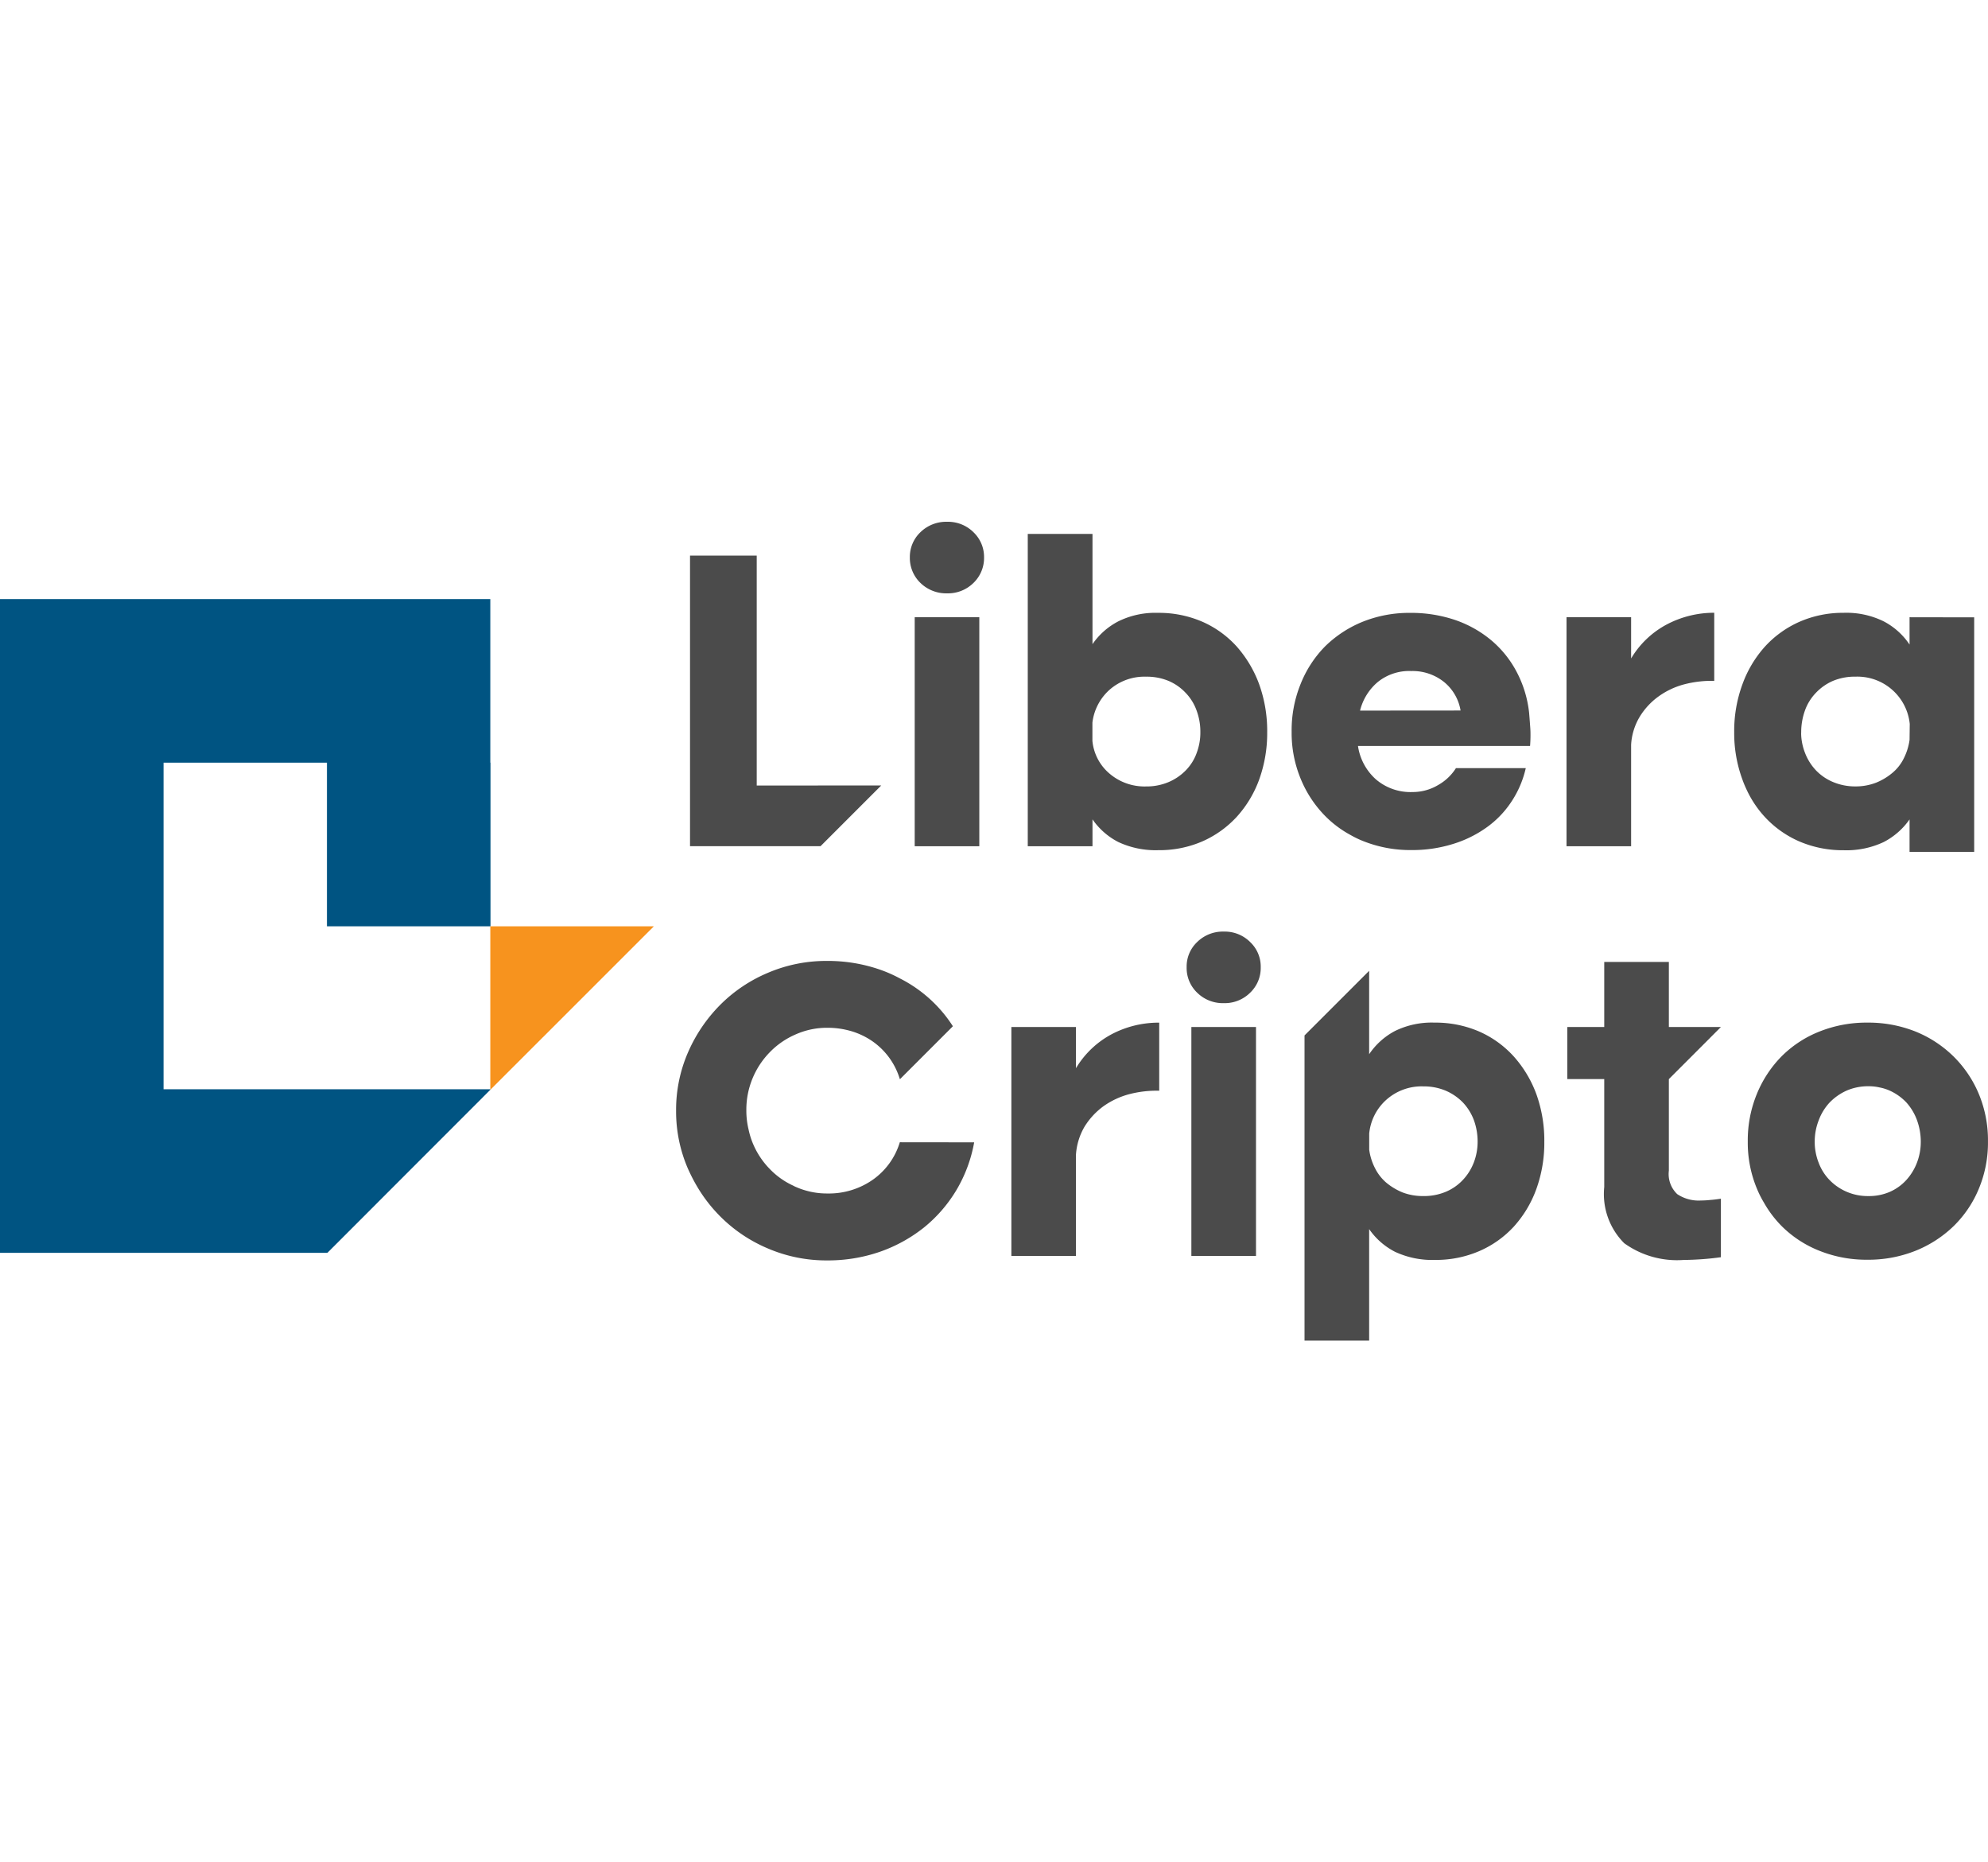 <svg  data-name="Componente 6 – 1" xmlns="http://www.w3.org/2000/svg" width="32" viewBox="0 0 72.784 29.971">
  <g  data-name="Grupo 73" transform="translate(0 2.83)">
    <path  data-name="Caminho-7" d="M-3917.742,4850.27l-5.988,5.985v-5.985Z" transform="translate(3941.681 -4838.293)" fill="#f7931e"/>
    <path  data-name="Caminho-8" d="M-3959.432,4820.458v5.988h-5.988v-5.988h-5.982v11.953h11.963v.02l-5.965,5.968h-11.986V4814.47h17.951v5.988Z" transform="translate(3977.39 -4814.47)" fill="#005482"/>
  </g>
  <g  data-name="Grupo 76" transform="translate(24.756)">
    <g  data-name="Grupo 74" transform="translate(0.507)">
      <path class="-logo-text"  data-name="Caminho-9" d="M-3899.431,4818.126v-8.416h-2.442v10.637h4.778l2.222-2.222Z" transform="translate(3901.873 -4808.473)" fill="#4b4b4b"/>
      <path class="-logo-text"  data-name="Caminho-10" d="M-3877.639,4809.505v8.381h2.365v-8.381Zm2.15-3.114a1.325,1.325,0,0,0-.963-.38,1.349,1.349,0,0,0-.976.38,1.248,1.248,0,0,0-.389.921,1.266,1.266,0,0,0,.389.938,1.348,1.348,0,0,0,.976.38,1.325,1.325,0,0,0,.963-.38,1.266,1.266,0,0,0,.389-.938A1.248,1.248,0,0,0-3875.489,4806.392Z" transform="translate(3885.865 -4806.011)" fill="#4b4b4b"/>
      <path class="-logo-text"  data-name="Caminho-11" d="M-3856.437,4812.846a4.33,4.33,0,0,0-.819-1.381,3.7,3.7,0,0,0-1.263-.913,4.011,4.011,0,0,0-1.627-.325,3.058,3.058,0,0,0-1.453.313,2.6,2.6,0,0,0-.942.833v-4.035h-2.37v11.432h2.37v-.984a2.589,2.589,0,0,0,.942.828,3.222,3.222,0,0,0,1.47.3,3.954,3.954,0,0,0,1.618-.325,3.774,3.774,0,0,0,1.255-.9,4.125,4.125,0,0,0,.819-1.364,5.007,5.007,0,0,0,.292-1.732A5.048,5.048,0,0,0-3856.437,4812.846Zm-2.29,2.51a1.75,1.75,0,0,1-.4.638,1.929,1.929,0,0,1-.625.426,2.054,2.054,0,0,1-.823.161,1.972,1.972,0,0,1-1.352-.478,1.789,1.789,0,0,1-.617-1.191v-.667a1.919,1.919,0,0,1,.625-1.2,1.93,1.93,0,0,1,1.344-.481,2.062,2.062,0,0,1,.823.156,1.847,1.847,0,0,1,.625.439,1.8,1.8,0,0,1,.4.651,2.22,2.22,0,0,1,.135.786A2.1,2.1,0,0,1-3858.727,4815.355Z" transform="translate(3877.276 -4806.894)" fill="#4b4b4b"/>
      <path class="-logo-text"  data-name="Caminho-12" d="M-3827.295,4820.452c0-.063,0-.156-.009-.278s-.021-.3-.042-.545a4.148,4.148,0,0,0-.452-1.487,3.846,3.846,0,0,0-.925-1.157,4.166,4.166,0,0,0-1.326-.748,5.029,5.029,0,0,0-1.644-.262,4.591,4.591,0,0,0-1.749.326,4.238,4.238,0,0,0-1.373.9,4.142,4.142,0,0,0-.9,1.386,4.5,4.5,0,0,0-.325,1.736,4.391,4.391,0,0,0,.334,1.732,4.2,4.2,0,0,0,.912,1.373,3.918,3.918,0,0,0,.9.672,3.652,3.652,0,0,0,.482.232,4.644,4.644,0,0,0,1.753.325,5.008,5.008,0,0,0,1.5-.215,4.251,4.251,0,0,0,1.238-.6,3.561,3.561,0,0,0,.921-.946,3.688,3.688,0,0,0,.532-1.238h-2.556a1.836,1.836,0,0,1-.65.617,1.811,1.811,0,0,1-.938.258,1.945,1.945,0,0,1-1.348-.469,2.029,2.029,0,0,1-.651-1.217h6.3C-3827.3,4820.714-3827.295,4820.579-3827.295,4820.452Zm-6.24-.9a1.989,1.989,0,0,1,.651-1.048,1.829,1.829,0,0,1,1.221-.4,1.841,1.841,0,0,1,1.208.405,1.708,1.708,0,0,1,.6,1.04Z" transform="translate(3858.066 -4812.641)" fill="#4b4b4b"/>
      <path class="-logo-text"  data-name="Caminho-13" d="M-3802.259,4816.388a3.341,3.341,0,0,0-1.326,1.255v-1.508h-2.365v8.381h2.365V4820.8a2.229,2.229,0,0,1,.317-1.026,2.566,2.566,0,0,1,.68-.735,2.86,2.86,0,0,1,.946-.448,3.975,3.975,0,0,1,1.1-.127v-2.493A3.705,3.705,0,0,0-3802.259,4816.388Z" transform="translate(3838.04 -4812.641)" fill="#4b4b4b"/>
      <path class="-logo-text"  data-name="Caminho-14" d="M-3781.173,4816.135v1a2.57,2.57,0,0,0-.946-.849,3.083,3.083,0,0,0-1.47-.313,3.96,3.96,0,0,0-1.609.326,3.778,3.778,0,0,0-1.271.912,4.2,4.2,0,0,0-.824,1.382,4.946,4.946,0,0,0-.3,1.749,4.9,4.9,0,0,0,.3,1.732c.046.131.1.257.16.384a3.871,3.871,0,0,0,.655.98,3.753,3.753,0,0,0,1.263.9,4.026,4.026,0,0,0,1.626.325,3.191,3.191,0,0,0,1.47-.3,2.633,2.633,0,0,0,.946-.828v1.187h2.366v-8.583Zm0,4.49a2.15,2.15,0,0,1-.207.667,1.619,1.619,0,0,1-.423.541,2.2,2.2,0,0,1-.6.359,2.06,2.06,0,0,1-.752.135,2.08,2.08,0,0,1-.82-.161,1.856,1.856,0,0,1-.625-.427,1.938,1.938,0,0,1-.4-.638,2.068,2.068,0,0,1-.14-.638,1.162,1.162,0,0,1,0-.122,2.337,2.337,0,0,1,.135-.786,1.8,1.8,0,0,1,.4-.65,1.887,1.887,0,0,1,.625-.439,2.072,2.072,0,0,1,.828-.156,1.925,1.925,0,0,1,1.365.5,1.921,1.921,0,0,1,.621,1.229Z" transform="translate(3825.822 -4812.641)" fill="#4b4b4b"/>
    </g>
    <g  data-name="Grupo 75" transform="translate(0 14.999)">
      <path class="-logo-text"  data-name="Caminho-15" d="M-3895.2,4860.7a2.59,2.59,0,0,1-.984,1.368,2.805,2.805,0,0,1-1.669.507,2.81,2.81,0,0,1-1.157-.241.559.559,0,0,1-.085-.042,2.813,2.813,0,0,1-.862-.609,2.957,2.957,0,0,1-.634-.967,2.855,2.855,0,0,1-.148-.49,2.934,2.934,0,0,1-.08-.7,2.984,2.984,0,0,1,.228-1.166,3.015,3.015,0,0,1,.634-.959,2.938,2.938,0,0,1,.947-.65,2.818,2.818,0,0,1,1.157-.241,3.042,3.042,0,0,1,.743.088,2.7,2.7,0,0,1,.925.418,2.593,2.593,0,0,1,.984,1.369h.013l1.931-1.931a4.957,4.957,0,0,0-1.061-1.183,4.971,4.971,0,0,0-.891-.574,4.941,4.941,0,0,0-.722-.317,5.819,5.819,0,0,0-1.935-.317,5.423,5.423,0,0,0-2.154.431,5.438,5.438,0,0,0-1.753,1.174,5.665,5.665,0,0,0-1.183,1.745,5.261,5.261,0,0,0-.435,2.129,5.259,5.259,0,0,0,.435,2.129c.08.177.165.351.258.516a5.516,5.516,0,0,0,.925,1.229,5.434,5.434,0,0,0,.858.7,5.485,5.485,0,0,0,.9.478,5.423,5.423,0,0,0,2.154.431,5.819,5.819,0,0,0,1.935-.317,5.5,5.5,0,0,0,1.614-.891,5.18,5.18,0,0,0,1.183-1.365,5.219,5.219,0,0,0,.651-1.749Z" transform="translate(3903.388 -4852.988)" fill="#4b4b4b"/>
      <path class="-logo-text"  data-name="Caminho-16" d="M-3863.012,4861.223a3.37,3.37,0,0,0-1.327,1.255v-1.508h-2.365v8.381h2.365v-3.713a2.331,2.331,0,0,1,.317-1.026,2.648,2.648,0,0,1,.685-.739,2.921,2.921,0,0,1,.946-.444,3.956,3.956,0,0,1,1.1-.127v-2.492A3.7,3.7,0,0,0-3863.012,4861.223Z" transform="translate(3878.976 -4857.476)" fill="#4b4b4b"/>
      <path class="-logo-text"  data-name="Caminho-17" d="M-3847.349,4854.339v8.381h2.366v-8.381Zm2.15-3.113a1.315,1.315,0,0,0-.959-.38,1.336,1.336,0,0,0-.976.38,1.232,1.232,0,0,0-.388.921,1.251,1.251,0,0,0,.388.938,1.336,1.336,0,0,0,.976.38,1.315,1.315,0,0,0,.959-.38,1.249,1.249,0,0,0,.389-.938A1.231,1.231,0,0,0-3845.2,4851.226Z" transform="translate(3866.211 -4850.845)" fill="#4b4b4b"/>
      <path class="-logo-text"  data-name="Caminho-18" d="M-3826.13,4859.655a4.283,4.283,0,0,0-.828-1.381,3.74,3.74,0,0,0-1.268-.913,4.029,4.029,0,0,0-1.631-.325,3.058,3.058,0,0,0-1.453.308,2.6,2.6,0,0,0-.942.849v-3.054l-2.366,2.366v11.17h2.366v-4.081a2.584,2.584,0,0,0,.942.828,3.219,3.219,0,0,0,1.47.3,4,4,0,0,0,1.627-.326,3.721,3.721,0,0,0,1.263-.9,4.148,4.148,0,0,0,.819-1.369,4.979,4.979,0,0,0,.292-1.728A5.029,5.029,0,0,0-3826.13,4859.655Zm-2.294,2.509a1.94,1.94,0,0,1-.4.633,1.817,1.817,0,0,1-.621.431,2.055,2.055,0,0,1-.824.156,2.066,2.066,0,0,1-.756-.131,2.27,2.27,0,0,1-.6-.359,1.707,1.707,0,0,1-.418-.541,2.07,2.07,0,0,1-.207-.667v-.587a1.9,1.9,0,0,1,.616-1.229,1.94,1.94,0,0,1,1.369-.5,2.064,2.064,0,0,1,.824.161,1.955,1.955,0,0,1,.629.436,1.941,1.941,0,0,1,.4.654,2.31,2.31,0,0,1,.131.786A2.122,2.122,0,0,1-3828.424,4862.165Z" transform="translate(3857.623 -4853.703)" fill="#4b4b4b"/>
      <path class="-logo-text"  data-name="Caminho-19" d="M-3800.971,4862.9a1.409,1.409,0,0,1-.866-.232,1.011,1.011,0,0,1-.308-.862v-3.35l1.905-1.906h-1.905v-2.382h-2.366v2.382h-1.352v1.906h1.352v3.95a2.544,2.544,0,0,0,.731,2.057,3.305,3.305,0,0,0,2.175.613,10.692,10.692,0,0,0,1.365-.1v-2.142c-.14.021-.266.038-.389.046A3.307,3.307,0,0,1-3800.971,4862.9Z" transform="translate(3838.489 -4853.056)" fill="#4b4b4b"/>
      <path class="-logo-text"  data-name="Caminho-20" d="M-3777.651,4863.428a4.2,4.2,0,0,0-.929-1.381,4.3,4.3,0,0,0-.9-.676,4.4,4.4,0,0,0-.495-.237,4.663,4.663,0,0,0-1.757-.325,4.643,4.643,0,0,0-1.753.325,4.082,4.082,0,0,0-1.381.9,4.251,4.251,0,0,0-.913,1.382,4.464,4.464,0,0,0-.334,1.741,4.37,4.37,0,0,0,.334,1.728,3.729,3.729,0,0,0,.262.52,4.035,4.035,0,0,0,.65.857,4.081,4.081,0,0,0,1.381.9,4.633,4.633,0,0,0,1.753.326,4.654,4.654,0,0,0,1.757-.326,4.314,4.314,0,0,0,1.395-.9,4.1,4.1,0,0,0,.929-1.377,4.374,4.374,0,0,0,.333-1.728A4.4,4.4,0,0,0-3777.651,4863.428Zm-2.269,2.509a2,2,0,0,1-.389.634,1.79,1.79,0,0,1-.6.431,1.915,1.915,0,0,1-.786.156,1.955,1.955,0,0,1-.794-.156,1.937,1.937,0,0,1-.629-.431,1.824,1.824,0,0,1-.4-.634,2.046,2.046,0,0,1-.114-.41,1.916,1.916,0,0,1-.03-.351,2.125,2.125,0,0,1,.144-.786,1.952,1.952,0,0,1,.4-.655,2.015,2.015,0,0,1,.621-.436,1.96,1.96,0,0,1,.8-.161,1.741,1.741,0,0,1,.406.043h0a1.68,1.68,0,0,1,.376.118,1.932,1.932,0,0,1,.612.436,1.992,1.992,0,0,1,.389.655,2.31,2.31,0,0,1,.135.786A2.133,2.133,0,0,1-3779.92,4865.938Z" transform="translate(3825.346 -4857.476)" fill="#4b4b4b"/>
    </g>
  </g>
</svg>
